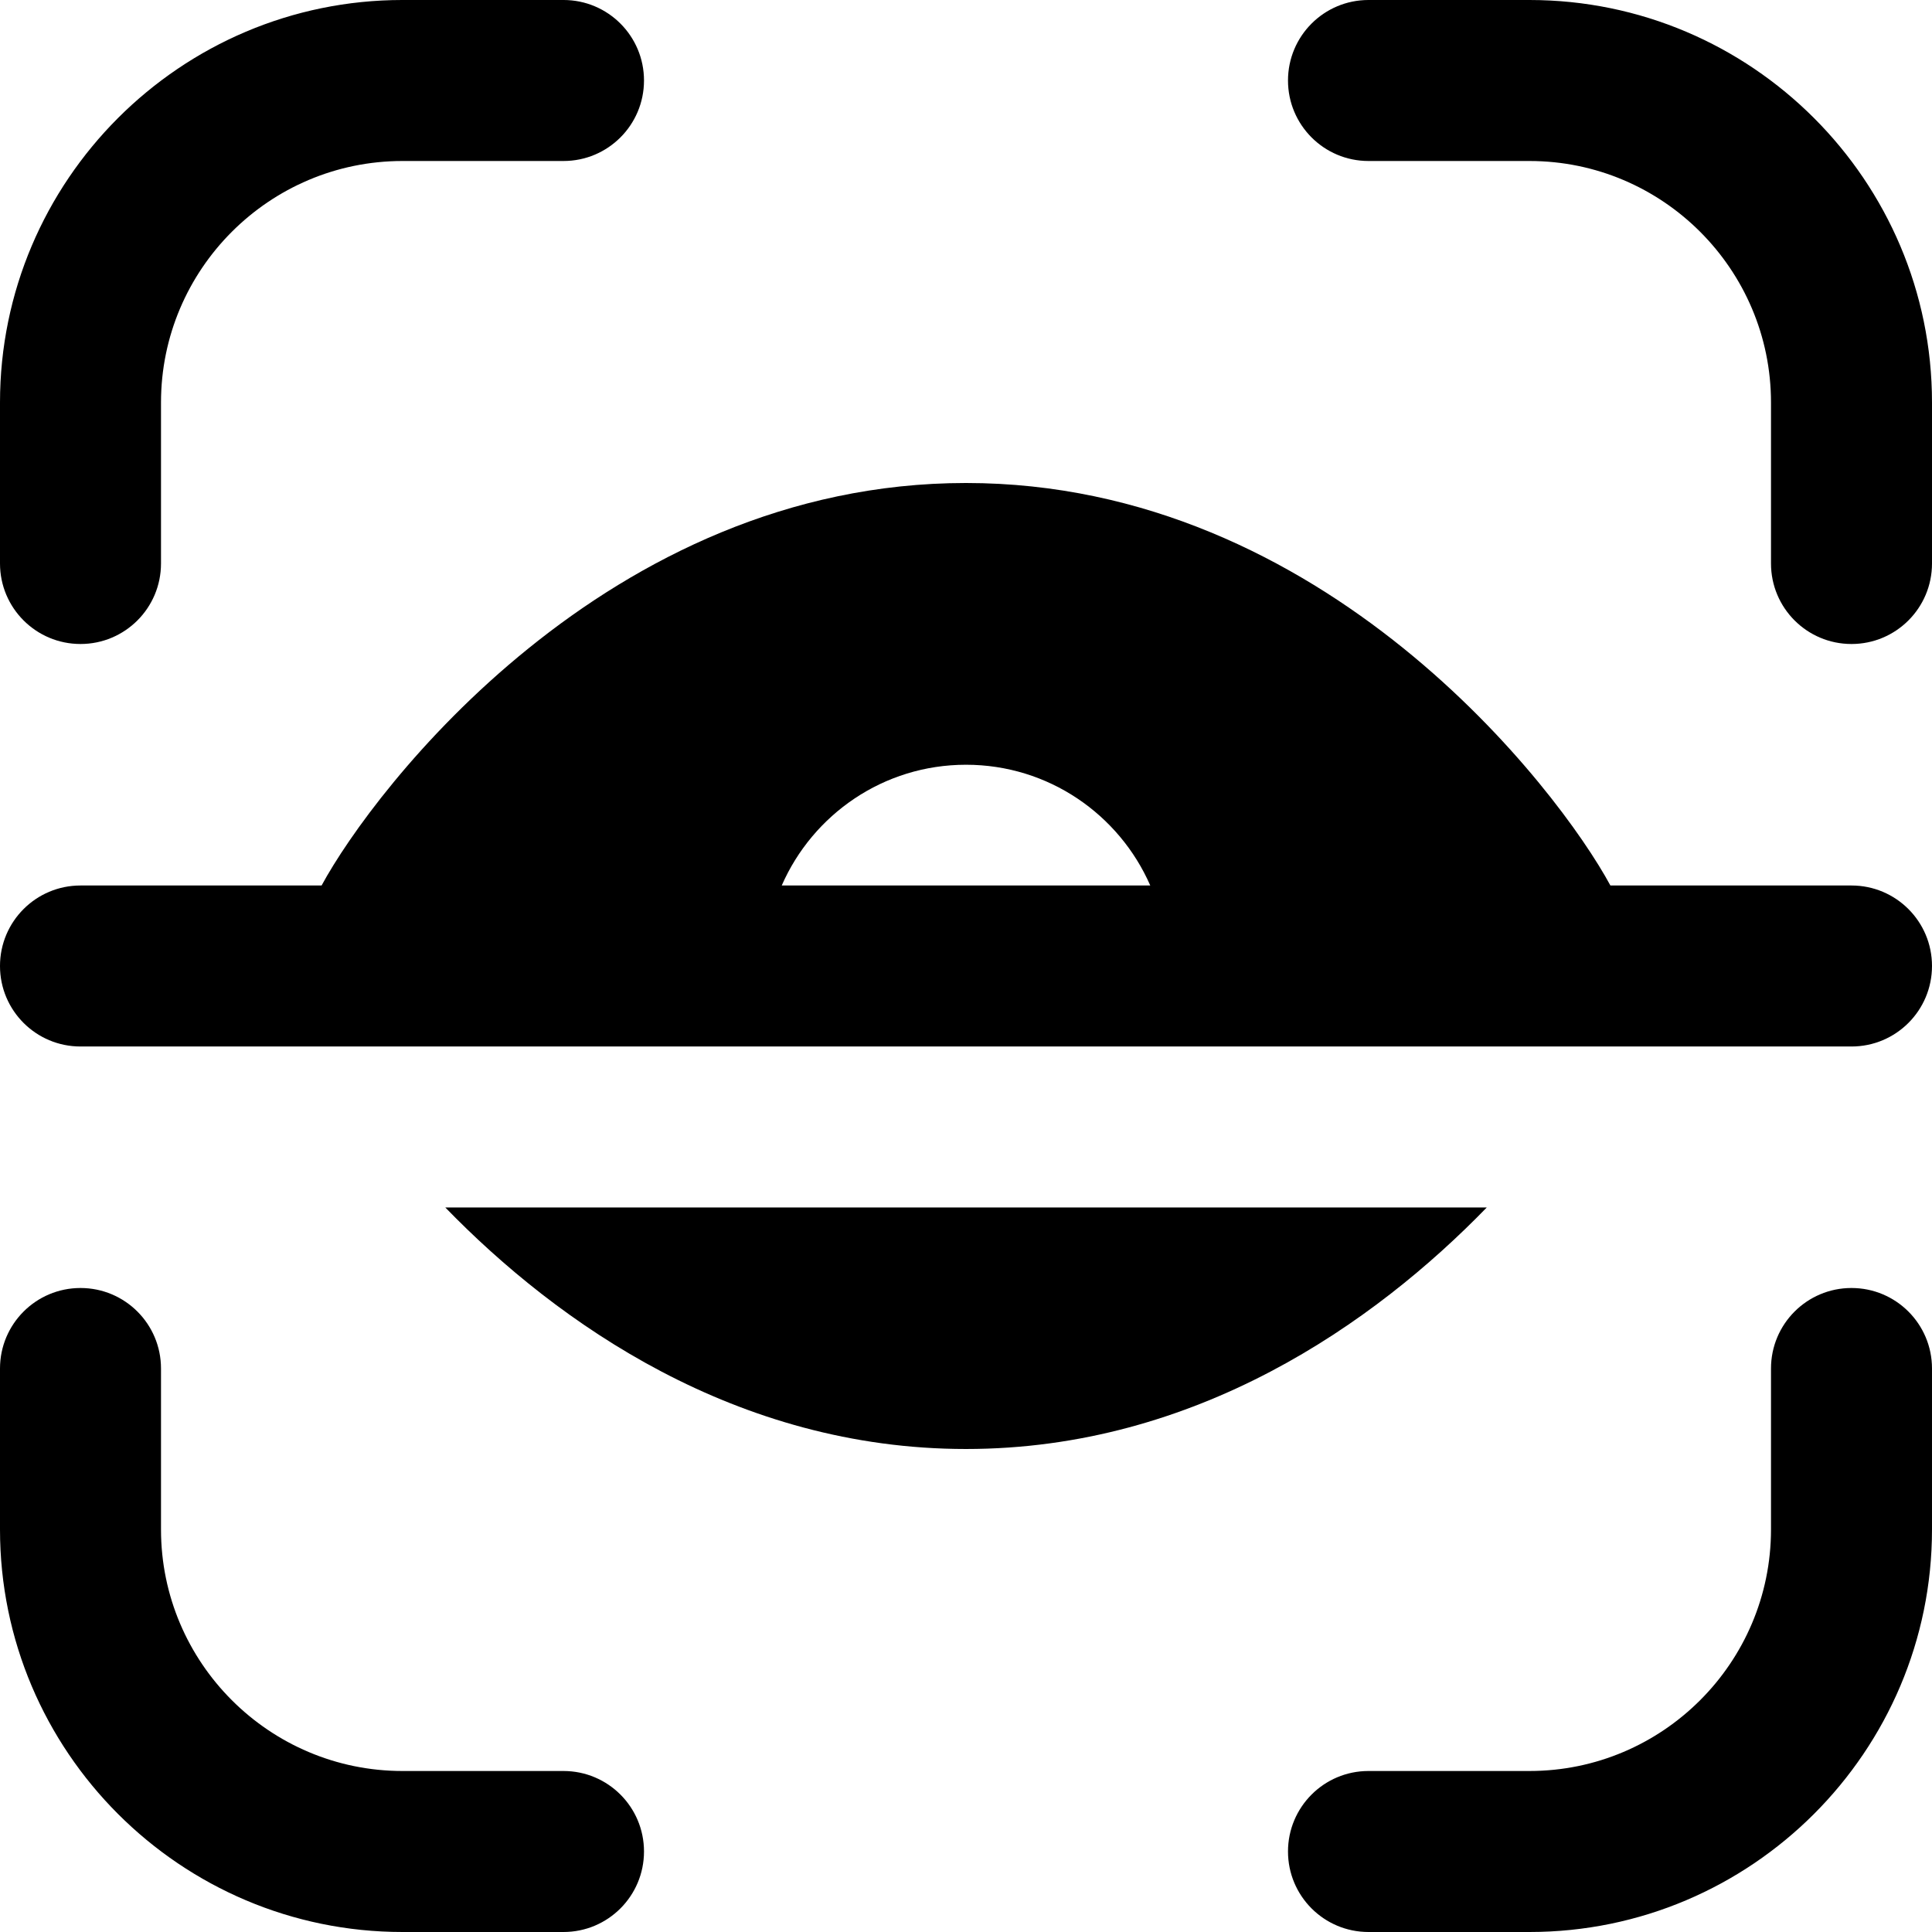 <svg id="Layer_1" viewBox="0 0 24 24" xmlns="http://www.w3.org/2000/svg" data-name="Layer 1"><path d="m8 23c0 .552-.447 1-1 1h-2c-2.757 0-5-2.243-5-5v-2c0-.552.447-1 1-1s1 .448 1 1v2c0 1.654 1.346 3 3 3h2c.553 0 1 .448 1 1zm15-7c-.553 0-1 .448-1 1v2c0 1.654-1.346 3-3 3h-2c-.553 0-1 .448-1 1s.447 1 1 1h2c2.757 0 5-2.243 5-5v-2c0-.552-.447-1-1-1zm-4-16h-2c-.553 0-1 .448-1 1s.447 1 1 1h2c1.654 0 3 1.346 3 3v2c0 .552.447 1 1 1s1-.448 1-1v-2c0-2.757-2.243-5-5-5zm-18 8c.553 0 1-.448 1-1v-2c0-1.654 1.346-3 3-3h2c.553 0 1-.448 1-1s-.447-1-1-1h-2c-2.757 0-5 2.243-5 5v2c0 .552.447 1 1 1zm4.532 7c1.396 1.438 3.614 3 6.468 3s5.073-1.562 6.469-3zm18.468-3c0 .552-.447 1-1 1h-22c-.553 0-1-.448-1-1s.447-1 1-1h2.995c.645-1.193 3.546-5 8.005-5s7.359 3.805 8.005 5h2.995c.553 0 1 .448 1 1zm-9.711-1c-.386-.882-1.264-1.5-2.289-1.5s-1.903.618-2.289 1.5z"/></svg>